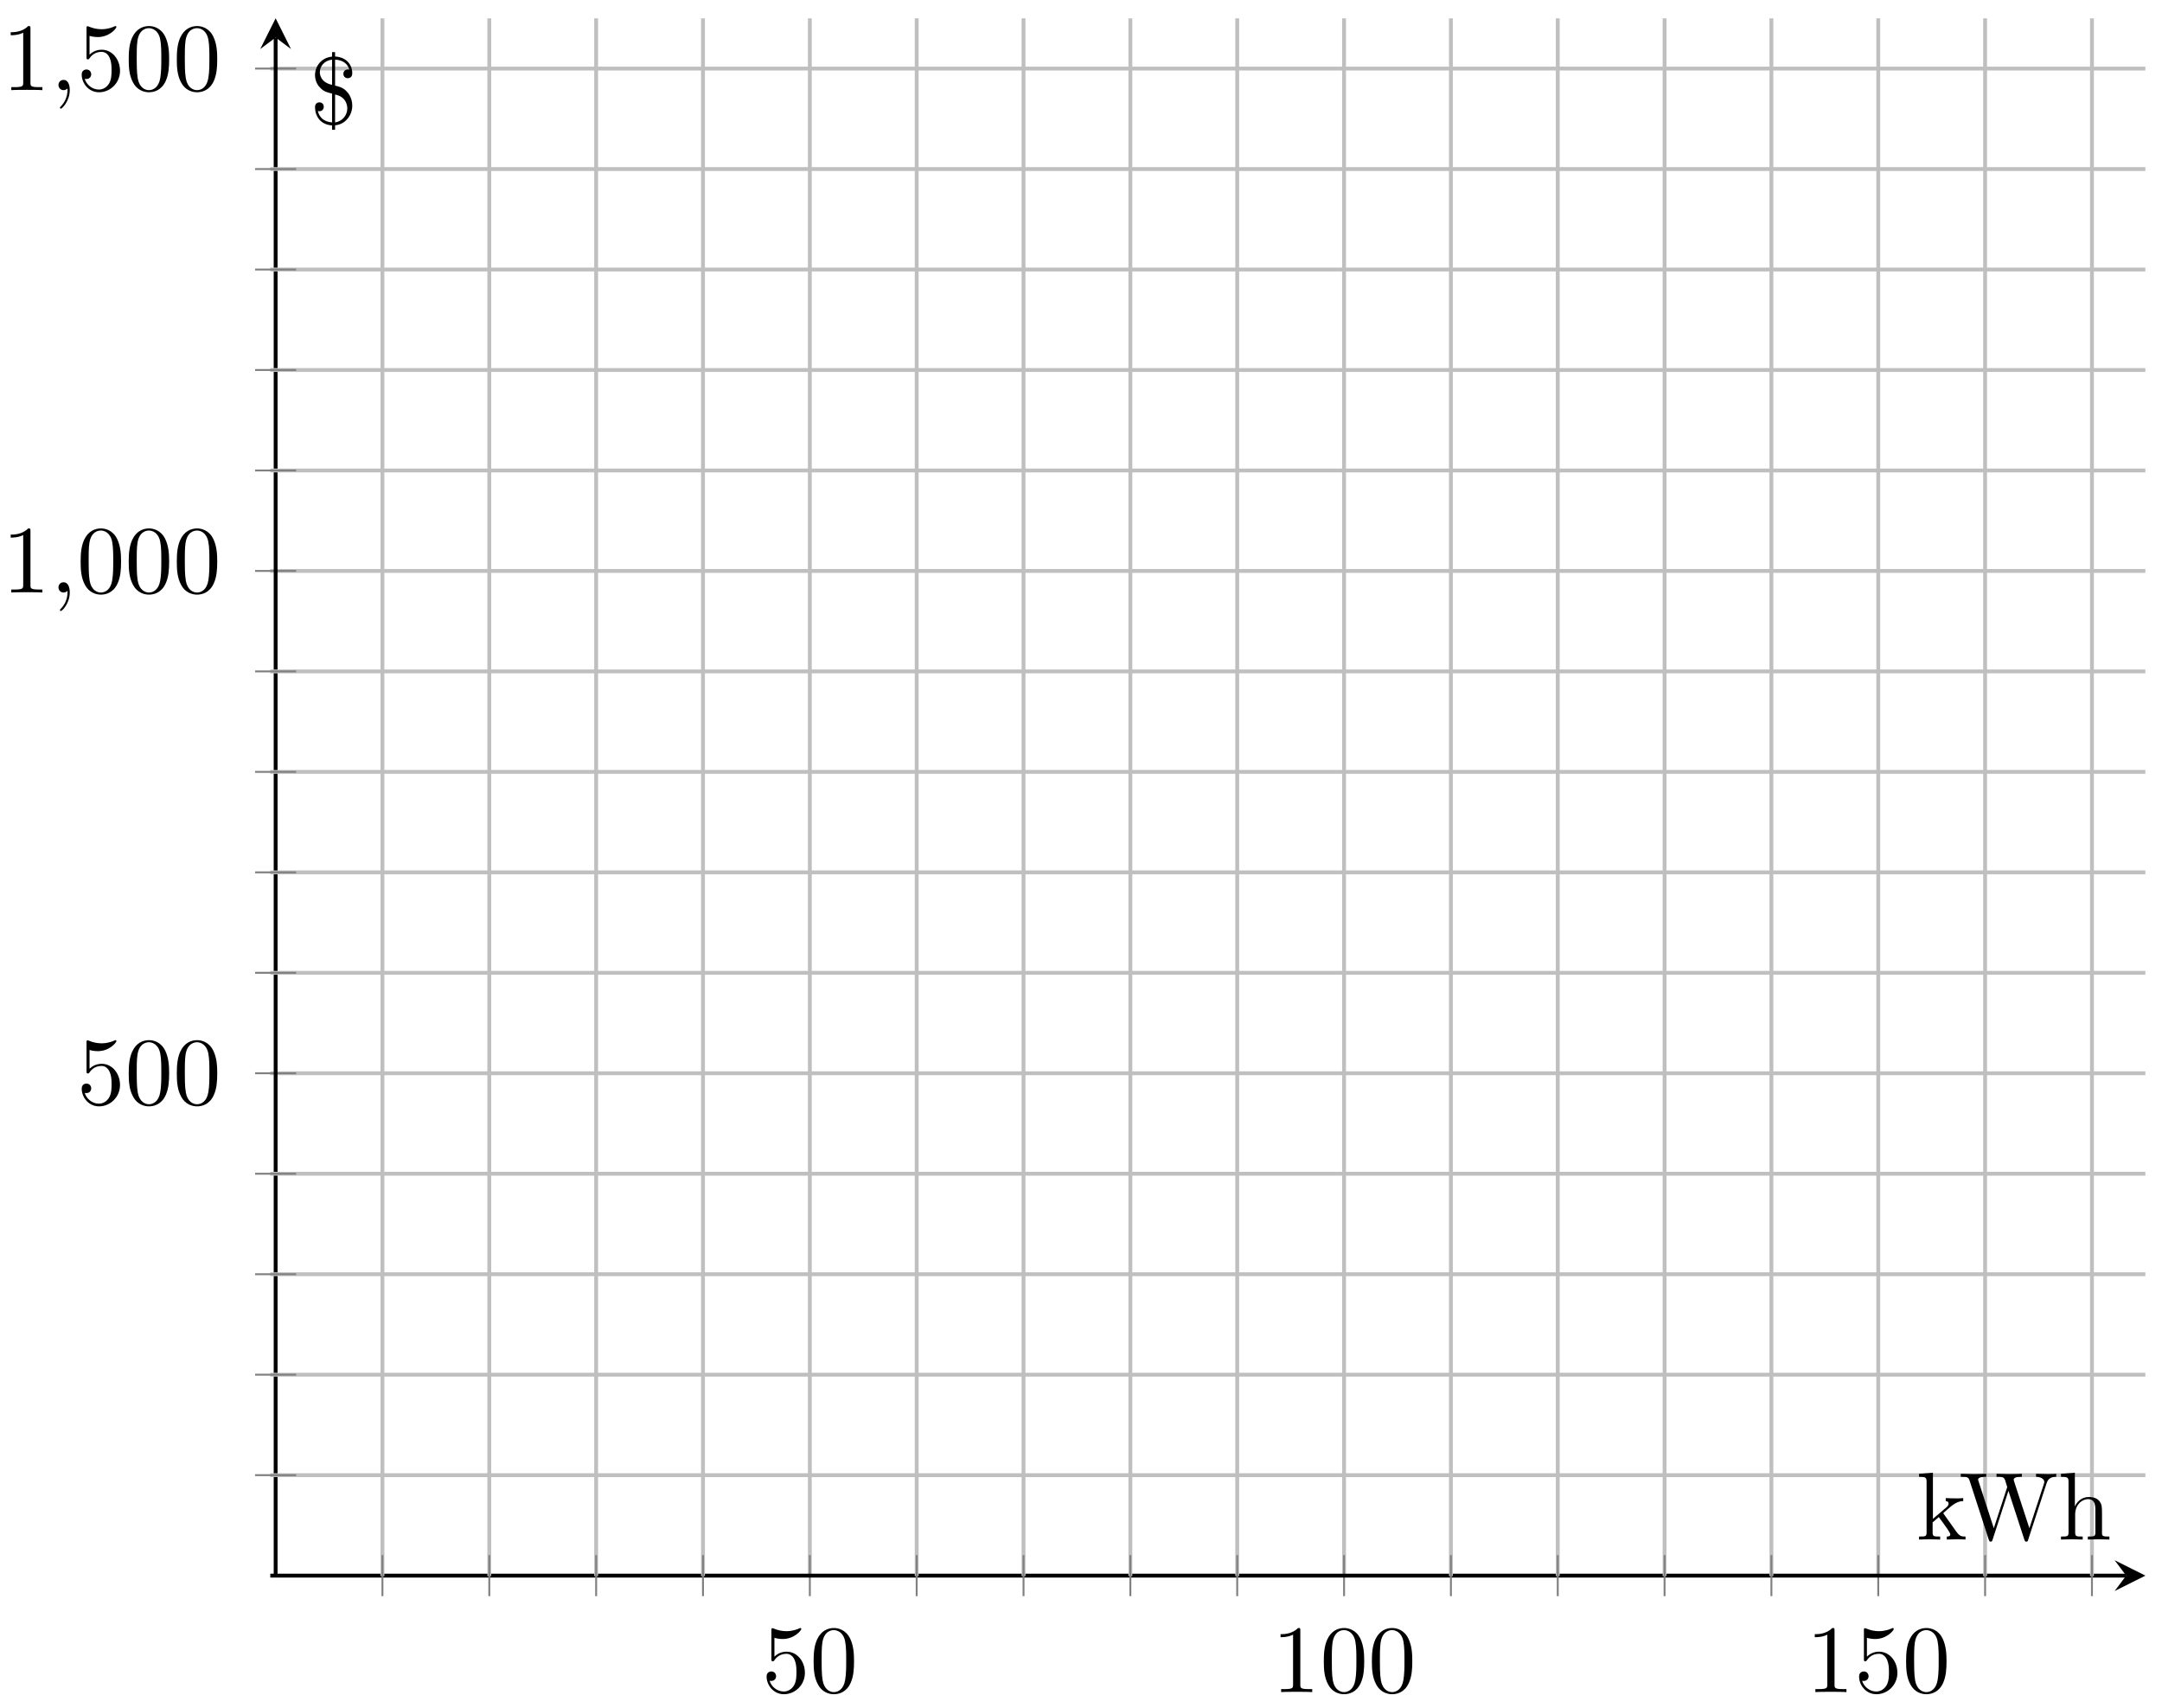 <?xml version="1.0" encoding="UTF-8"?>
<svg xmlns="http://www.w3.org/2000/svg" xmlns:xlink="http://www.w3.org/1999/xlink" width="224pt" height="177pt" viewBox="0 0 224 177" version="1.1">
<defs>
<g>
<symbol overflow="visible" id="glyph0-0">
<path style="stroke:none;" d=""/>
</symbol>
<symbol overflow="visible" id="glyph0-1">
<path style="stroke:none;" d="M 4.469 -2 C 4.469 -3.188 3.656 -4.188 2.578 -4.188 C 2.109 -4.188 1.672 -4.031 1.312 -3.672 L 1.312 -5.625 C 1.516 -5.562 1.844 -5.5 2.156 -5.5 C 3.391 -5.5 4.094 -6.406 4.094 -6.531 C 4.094 -6.594 4.062 -6.641 3.984 -6.641 C 3.984 -6.641 3.953 -6.641 3.906 -6.609 C 3.703 -6.516 3.219 -6.312 2.547 -6.312 C 2.156 -6.312 1.688 -6.391 1.219 -6.594 C 1.141 -6.625 1.125 -6.625 1.109 -6.625 C 1 -6.625 1 -6.547 1 -6.391 L 1 -3.438 C 1 -3.266 1 -3.188 1.141 -3.188 C 1.219 -3.188 1.234 -3.203 1.281 -3.266 C 1.391 -3.422 1.75 -3.969 2.562 -3.969 C 3.078 -3.969 3.328 -3.516 3.406 -3.328 C 3.562 -2.953 3.594 -2.578 3.594 -2.078 C 3.594 -1.719 3.594 -1.125 3.344 -0.703 C 3.109 -0.312 2.734 -0.062 2.281 -0.062 C 1.562 -0.062 0.984 -0.594 0.812 -1.172 C 0.844 -1.172 0.875 -1.156 0.984 -1.156 C 1.312 -1.156 1.484 -1.406 1.484 -1.641 C 1.484 -1.891 1.312 -2.141 0.984 -2.141 C 0.844 -2.141 0.5 -2.062 0.5 -1.609 C 0.5 -0.75 1.188 0.219 2.297 0.219 C 3.453 0.219 4.469 -0.734 4.469 -2 Z M 4.469 -2 "/>
</symbol>
<symbol overflow="visible" id="glyph0-2">
<path style="stroke:none;" d="M 4.578 -3.188 C 4.578 -3.984 4.531 -4.781 4.188 -5.516 C 3.734 -6.484 2.906 -6.641 2.5 -6.641 C 1.891 -6.641 1.172 -6.375 0.75 -5.453 C 0.438 -4.766 0.391 -3.984 0.391 -3.188 C 0.391 -2.438 0.422 -1.547 0.844 -0.781 C 1.266 0.016 2 0.219 2.484 0.219 C 3.016 0.219 3.781 0.016 4.219 -0.938 C 4.531 -1.625 4.578 -2.406 4.578 -3.188 Z M 2.484 0 C 2.094 0 1.5 -0.25 1.328 -1.203 C 1.219 -1.797 1.219 -2.719 1.219 -3.312 C 1.219 -3.953 1.219 -4.609 1.297 -5.141 C 1.484 -6.328 2.234 -6.422 2.484 -6.422 C 2.812 -6.422 3.469 -6.234 3.656 -5.25 C 3.766 -4.688 3.766 -3.938 3.766 -3.312 C 3.766 -2.562 3.766 -1.891 3.656 -1.25 C 3.5 -0.297 2.938 0 2.484 0 Z M 2.484 0 "/>
</symbol>
<symbol overflow="visible" id="glyph0-3">
<path style="stroke:none;" d="M 2.938 -6.375 C 2.938 -6.625 2.938 -6.641 2.703 -6.641 C 2.078 -6 1.203 -6 0.891 -6 L 0.891 -5.688 C 1.094 -5.688 1.672 -5.688 2.188 -5.953 L 2.188 -0.781 C 2.188 -0.422 2.156 -0.312 1.266 -0.312 L 0.953 -0.312 L 0.953 0 C 1.297 -0.031 2.156 -0.031 2.562 -0.031 C 2.953 -0.031 3.828 -0.031 4.172 0 L 4.172 -0.312 L 3.859 -0.312 C 2.953 -0.312 2.938 -0.422 2.938 -0.781 Z M 2.938 -6.375 "/>
</symbol>
<symbol overflow="visible" id="glyph1-0">
<path style="stroke:none;" d=""/>
</symbol>
<symbol overflow="visible" id="glyph1-1">
<path style="stroke:none;" d="M 2.031 -0.016 C 2.031 -0.672 1.781 -1.062 1.391 -1.062 C 1.062 -1.062 0.859 -0.812 0.859 -0.531 C 0.859 -0.266 1.062 0 1.391 0 C 1.5 0 1.641 -0.047 1.734 -0.125 C 1.766 -0.156 1.781 -0.156 1.781 -0.156 C 1.797 -0.156 1.797 -0.156 1.797 -0.016 C 1.797 0.734 1.453 1.328 1.125 1.656 C 1.016 1.766 1.016 1.781 1.016 1.812 C 1.016 1.891 1.062 1.922 1.109 1.922 C 1.219 1.922 2.031 1.156 2.031 -0.016 Z M 2.031 -0.016 "/>
</symbol>
<symbol overflow="visible" id="glyph2-0">
<path style="stroke:none;" d=""/>
</symbol>
<symbol overflow="visible" id="glyph2-1">
<path style="stroke:none;" d="M 5.094 0 L 5.094 -0.312 C 4.719 -0.312 4.5 -0.312 4.125 -0.844 L 2.859 -2.625 C 2.844 -2.641 2.797 -2.703 2.797 -2.734 C 2.797 -2.766 3.516 -3.375 3.609 -3.453 C 4.234 -3.953 4.656 -3.984 4.859 -3.984 L 4.859 -4.297 C 4.578 -4.266 4.453 -4.266 4.172 -4.266 C 3.812 -4.266 3.188 -4.281 3.047 -4.297 L 3.047 -3.984 C 3.234 -3.984 3.344 -3.875 3.344 -3.734 C 3.344 -3.531 3.203 -3.422 3.125 -3.344 L 1.719 -2.141 L 1.719 -6.922 L 0.281 -6.812 L 0.281 -6.5 C 0.984 -6.5 1.062 -6.438 1.062 -5.938 L 1.062 -0.75 C 1.062 -0.312 0.953 -0.312 0.281 -0.312 L 0.281 0 L 1.359 -0.031 L 2.469 0 L 2.469 -0.312 C 1.797 -0.312 1.688 -0.312 1.688 -0.75 L 1.688 -1.781 L 2.328 -2.328 C 3.094 -1.281 3.516 -0.719 3.516 -0.531 C 3.516 -0.344 3.344 -0.312 3.156 -0.312 L 3.156 0 L 4.234 -0.031 C 4.516 -0.031 4.812 -0.016 5.094 0 Z M 5.094 0 "/>
</symbol>
<symbol overflow="visible" id="glyph2-2">
<path style="stroke:none;" d="M 10.062 -6.5 L 10.062 -6.812 C 9.766 -6.781 9.453 -6.781 9.156 -6.781 L 7.969 -6.812 L 7.969 -6.5 C 8.641 -6.484 8.828 -6.156 8.828 -5.969 C 8.828 -5.906 8.797 -5.828 8.781 -5.766 L 7.281 -1.172 L 5.688 -6.047 C 5.688 -6.094 5.656 -6.156 5.656 -6.203 C 5.656 -6.5 6.234 -6.5 6.5 -6.5 L 6.5 -6.812 C 6.141 -6.781 5.469 -6.781 5.078 -6.781 L 3.875 -6.812 L 3.875 -6.5 C 4.438 -6.5 4.641 -6.5 4.766 -6.141 L 4.984 -5.438 L 3.594 -1.172 L 2 -6.078 C 1.984 -6.094 1.969 -6.172 1.969 -6.203 C 1.969 -6.5 2.547 -6.5 2.812 -6.5 L 2.812 -6.812 C 2.453 -6.781 1.781 -6.781 1.391 -6.781 L 0.172 -6.812 L 0.172 -6.5 C 0.922 -6.5 0.969 -6.453 1.094 -6.078 L 3.078 0.031 C 3.109 0.125 3.141 0.219 3.266 0.219 C 3.406 0.219 3.422 0.156 3.469 0.016 L 5.109 -5.047 L 6.766 0.031 C 6.797 0.125 6.828 0.219 6.953 0.219 C 7.094 0.219 7.125 0.156 7.156 0.016 L 9.062 -5.828 C 9.234 -6.406 9.672 -6.5 10.062 -6.5 Z M 10.062 -6.5 "/>
</symbol>
<symbol overflow="visible" id="glyph2-3">
<path style="stroke:none;" d="M 5.328 0 L 5.328 -0.312 C 4.812 -0.312 4.562 -0.312 4.562 -0.609 L 4.562 -2.516 C 4.562 -3.375 4.562 -3.672 4.25 -4.031 C 4.109 -4.203 3.781 -4.406 3.203 -4.406 C 2.359 -4.406 1.922 -3.812 1.766 -3.453 L 1.75 -3.453 L 1.75 -6.922 L 0.312 -6.812 L 0.312 -6.5 C 1.016 -6.5 1.094 -6.438 1.094 -5.938 L 1.094 -0.75 C 1.094 -0.312 0.984 -0.312 0.312 -0.312 L 0.312 0 L 1.453 -0.031 L 2.562 0 L 2.562 -0.312 C 1.891 -0.312 1.781 -0.312 1.781 -0.75 L 1.781 -2.594 C 1.781 -3.625 2.5 -4.188 3.125 -4.188 C 3.766 -4.188 3.875 -3.656 3.875 -3.078 L 3.875 -0.75 C 3.875 -0.312 3.766 -0.312 3.094 -0.312 L 3.094 0 L 4.219 -0.031 Z M 5.328 0 "/>
</symbol>
<symbol overflow="visible" id="glyph2-4">
<path style="stroke:none;" d="M 4.422 -1.938 C 4.422 -2.766 3.969 -3.281 3.875 -3.375 C 3.484 -3.812 3.125 -3.891 2.641 -4.016 L 2.641 -6.703 C 3.484 -6.672 3.969 -6.234 4.109 -5.672 C 4.078 -5.688 4.062 -5.688 3.953 -5.688 C 3.703 -5.688 3.5 -5.516 3.5 -5.234 C 3.5 -4.922 3.75 -4.781 3.953 -4.781 C 3.984 -4.781 4.422 -4.781 4.422 -5.281 C 4.422 -6.234 3.766 -6.969 2.641 -7.031 L 2.641 -7.484 L 2.328 -7.484 L 2.328 -7.016 C 1.219 -6.922 0.562 -6.016 0.562 -5.109 C 0.562 -4.422 0.922 -3.953 1.109 -3.781 C 1.484 -3.391 1.828 -3.312 2.328 -3.188 L 2.328 -0.203 C 1.453 -0.266 0.984 -0.766 0.859 -1.391 C 0.891 -1.375 0.984 -1.359 1.016 -1.359 C 1.281 -1.359 1.469 -1.562 1.469 -1.828 C 1.469 -2.109 1.266 -2.281 1.016 -2.281 C 0.953 -2.281 0.562 -2.266 0.562 -1.781 C 0.562 -0.891 1.094 0.031 2.328 0.109 L 2.328 0.562 L 2.641 0.562 L 2.641 0.094 C 3.688 0.016 4.422 -0.922 4.422 -1.938 Z M 3.906 -1.641 C 3.906 -0.984 3.422 -0.312 2.641 -0.203 L 2.641 -3.094 C 3.844 -2.844 3.906 -1.891 3.906 -1.641 Z M 2.328 -4.094 C 1.109 -4.359 1.062 -5.219 1.062 -5.406 C 1.062 -6.016 1.531 -6.625 2.328 -6.703 Z M 2.328 -4.094 "/>
</symbol>
</g>
</defs>
<g id="surface1">
<path style="fill:none;stroke-width:0.399;stroke-linecap:butt;stroke-linejoin:miter;stroke:rgb(75%,75%,75%);stroke-opacity:1;stroke-miterlimit:10;" d="M 55.902 0.002 L 55.902 161.396 M 111.252 0.002 L 111.252 161.396 M 166.599 0.002 L 166.599 161.396 " transform="matrix(1,0,0,-1,28.003,163.298)"/>
<path style="fill:none;stroke-width:0.399;stroke-linecap:butt;stroke-linejoin:miter;stroke:rgb(75%,75%,75%);stroke-opacity:1;stroke-miterlimit:10;" d="M 0.001 52.101 L 194.274 52.101 M 0.001 104.145 L 194.274 104.145 M 0.001 156.193 L 194.274 156.193 " transform="matrix(1,0,0,-1,28.003,163.298)"/>
<path style="fill:none;stroke-width:0.199;stroke-linecap:butt;stroke-linejoin:miter;stroke:rgb(50%,50%,50%);stroke-opacity:1;stroke-miterlimit:10;" d="M 55.902 -2.073 L 55.902 2.177 M 111.252 -2.073 L 111.252 2.177 M 166.599 -2.073 L 166.599 2.177 " transform="matrix(1,0,0,-1,28.003,163.298)"/>
<path style="fill:none;stroke-width:0.199;stroke-linecap:butt;stroke-linejoin:miter;stroke:rgb(50%,50%,50%);stroke-opacity:1;stroke-miterlimit:10;" d="M -1.574 52.101 L 2.68 52.101 M -1.574 104.145 L 2.68 104.145 M -1.574 156.193 L 2.68 156.193 " transform="matrix(1,0,0,-1,28.003,163.298)"/>
<path style="fill:none;stroke-width:0.399;stroke-linecap:butt;stroke-linejoin:miter;stroke:rgb(0%,0%,0%);stroke-opacity:1;stroke-miterlimit:10;" d="M 0.001 0.052 L 192.282 0.052 " transform="matrix(1,0,0,-1,28.003,163.298)"/>
<path style=" stroke:none;fill-rule:nonzero;fill:rgb(0%,0%,0%);fill-opacity:1;" d="M 222.281 163.246 L 219.094 161.652 L 220.289 163.246 L 219.094 164.84 "/>
<path style="fill:none;stroke-width:0.399;stroke-linecap:butt;stroke-linejoin:miter;stroke:rgb(0%,0%,0%);stroke-opacity:1;stroke-miterlimit:10;" d="M 0.555 0.002 L 0.555 159.404 " transform="matrix(1,0,0,-1,28.003,163.298)"/>
<path style=" stroke:none;fill-rule:nonzero;fill:rgb(0%,0%,0%);fill-opacity:1;" d="M 28.559 1.895 L 26.961 5.082 L 28.559 3.887 L 30.152 5.082 "/>
<g style="fill:rgb(0%,0%,0%);fill-opacity:1;">
  <use xlink:href="#glyph0-1" x="78.925" y="175.313"/>
  <use xlink:href="#glyph0-2" x="83.907" y="175.313"/>
</g>
<g style="fill:rgb(0%,0%,0%);fill-opacity:1;">
  <use xlink:href="#glyph0-3" x="131.784" y="175.313"/>
  <use xlink:href="#glyph0-2" x="136.766" y="175.313"/>
  <use xlink:href="#glyph0-2" x="141.747" y="175.313"/>
</g>
<g style="fill:rgb(0%,0%,0%);fill-opacity:1;">
  <use xlink:href="#glyph0-3" x="187.134" y="175.313"/>
  <use xlink:href="#glyph0-1" x="192.116" y="175.313"/>
  <use xlink:href="#glyph0-2" x="197.097" y="175.313"/>
</g>
<g style="fill:rgb(0%,0%,0%);fill-opacity:1;">
  <use xlink:href="#glyph0-1" x="7.966" y="114.407"/>
  <use xlink:href="#glyph0-2" x="12.947" y="114.407"/>
  <use xlink:href="#glyph0-2" x="17.929" y="114.407"/>
</g>
<g style="fill:rgb(0%,0%,0%);fill-opacity:1;">
  <use xlink:href="#glyph0-3" x="0.217" y="61.389"/>
</g>
<g style="fill:rgb(0%,0%,0%);fill-opacity:1;">
  <use xlink:href="#glyph1-1" x="5.198" y="61.389"/>
</g>
<g style="fill:rgb(0%,0%,0%);fill-opacity:1;">
  <use xlink:href="#glyph0-2" x="7.965" y="61.389"/>
  <use xlink:href="#glyph0-2" x="12.946" y="61.389"/>
  <use xlink:href="#glyph0-2" x="17.928" y="61.389"/>
</g>
<g style="fill:rgb(0%,0%,0%);fill-opacity:1;">
  <use xlink:href="#glyph0-3" x="0.217" y="9.34"/>
</g>
<g style="fill:rgb(0%,0%,0%);fill-opacity:1;">
  <use xlink:href="#glyph1-1" x="5.198" y="9.34"/>
</g>
<g style="fill:rgb(0%,0%,0%);fill-opacity:1;">
  <use xlink:href="#glyph0-1" x="7.965" y="9.34"/>
  <use xlink:href="#glyph0-2" x="12.946" y="9.34"/>
  <use xlink:href="#glyph0-2" x="17.928" y="9.34"/>
</g>
<path style="fill:none;stroke-width:0.399;stroke-linecap:butt;stroke-linejoin:miter;stroke:rgb(75%,75%,75%);stroke-opacity:1;stroke-miterlimit:10;" d="M 11.621 0.002 L 11.621 161.396 M 22.692 0.002 L 22.692 161.396 M 33.762 0.002 L 33.762 161.396 M 44.832 0.002 L 44.832 161.396 M 66.972 0.002 L 66.972 161.396 M 78.042 0.002 L 78.042 161.396 M 89.112 0.002 L 89.112 161.396 M 100.182 0.002 L 100.182 161.396 M 122.322 0.002 L 122.322 161.396 M 133.392 0.002 L 133.392 161.396 M 144.459 0.002 L 144.459 161.396 M 155.529 0.002 L 155.529 161.396 M 177.669 0.002 L 177.669 161.396 M 188.739 0.002 L 188.739 161.396 " transform="matrix(1,0,0,-1,28.003,163.298)"/>
<path style="fill:none;stroke-width:0.199;stroke-linecap:butt;stroke-linejoin:miter;stroke:rgb(50%,50%,50%);stroke-opacity:1;stroke-miterlimit:10;" d="M 11.621 -2.073 L 11.621 2.177 M 22.692 -2.073 L 22.692 2.177 M 33.762 -2.073 L 33.762 2.177 M 44.832 -2.073 L 44.832 2.177 M 66.972 -2.073 L 66.972 2.177 M 78.042 -2.073 L 78.042 2.177 M 89.112 -2.073 L 89.112 2.177 M 100.182 -2.073 L 100.182 2.177 M 122.322 -2.073 L 122.322 2.177 M 133.392 -2.073 L 133.392 2.177 M 144.459 -2.073 L 144.459 2.177 M 155.529 -2.073 L 155.529 2.177 M 177.669 -2.073 L 177.669 2.177 M 188.739 -2.073 L 188.739 2.177 " transform="matrix(1,0,0,-1,28.003,163.298)"/>
<path style="fill:none;stroke-width:0.399;stroke-linecap:butt;stroke-linejoin:miter;stroke:rgb(75%,75%,75%);stroke-opacity:1;stroke-miterlimit:10;" d="M 0.001 10.462 L 194.274 10.462 M 0.001 20.872 L 194.274 20.872 M 0.001 31.281 L 194.274 31.281 M 0.001 41.691 L 194.274 41.691 M 0.001 62.51 L 194.274 62.51 M 0.001 72.916 L 194.274 72.916 M 0.001 83.326 L 194.274 83.326 M 0.001 93.735 L 194.274 93.735 M 0.001 114.554 L 194.274 114.554 M 0.001 124.964 L 194.274 124.964 M 0.001 135.374 L 194.274 135.374 M 0.001 145.783 L 194.274 145.783 " transform="matrix(1,0,0,-1,28.003,163.298)"/>
<path style="fill:none;stroke-width:0.199;stroke-linecap:butt;stroke-linejoin:miter;stroke:rgb(50%,50%,50%);stroke-opacity:1;stroke-miterlimit:10;" d="M -1.574 10.462 L 2.68 10.462 M -1.574 20.872 L 2.68 20.872 M -1.574 31.281 L 2.68 31.281 M -1.574 41.691 L 2.68 41.691 M -1.574 62.51 L 2.68 62.51 M -1.574 72.916 L 2.68 72.916 M -1.574 83.326 L 2.68 83.326 M -1.574 93.735 L 2.68 93.735 M -1.574 114.554 L 2.68 114.554 M -1.574 124.964 L 2.68 124.964 M -1.574 135.374 L 2.68 135.374 M -1.574 145.783 L 2.68 145.783 " transform="matrix(1,0,0,-1,28.003,163.298)"/>
<g style="fill:rgb(0%,0%,0%);fill-opacity:1;">
  <use xlink:href="#glyph2-1" x="198.547" y="159.507"/>
</g>
<g style="fill:rgb(0%,0%,0%);fill-opacity:1;">
  <use xlink:href="#glyph2-2" x="202.98" y="159.507"/>
  <use xlink:href="#glyph2-3" x="213.222" y="159.507"/>
</g>
<g style="fill:rgb(0%,0%,0%);fill-opacity:1;">
  <use xlink:href="#glyph2-4" x="32.076" y="12.885"/>
</g>
</g>
</svg>
